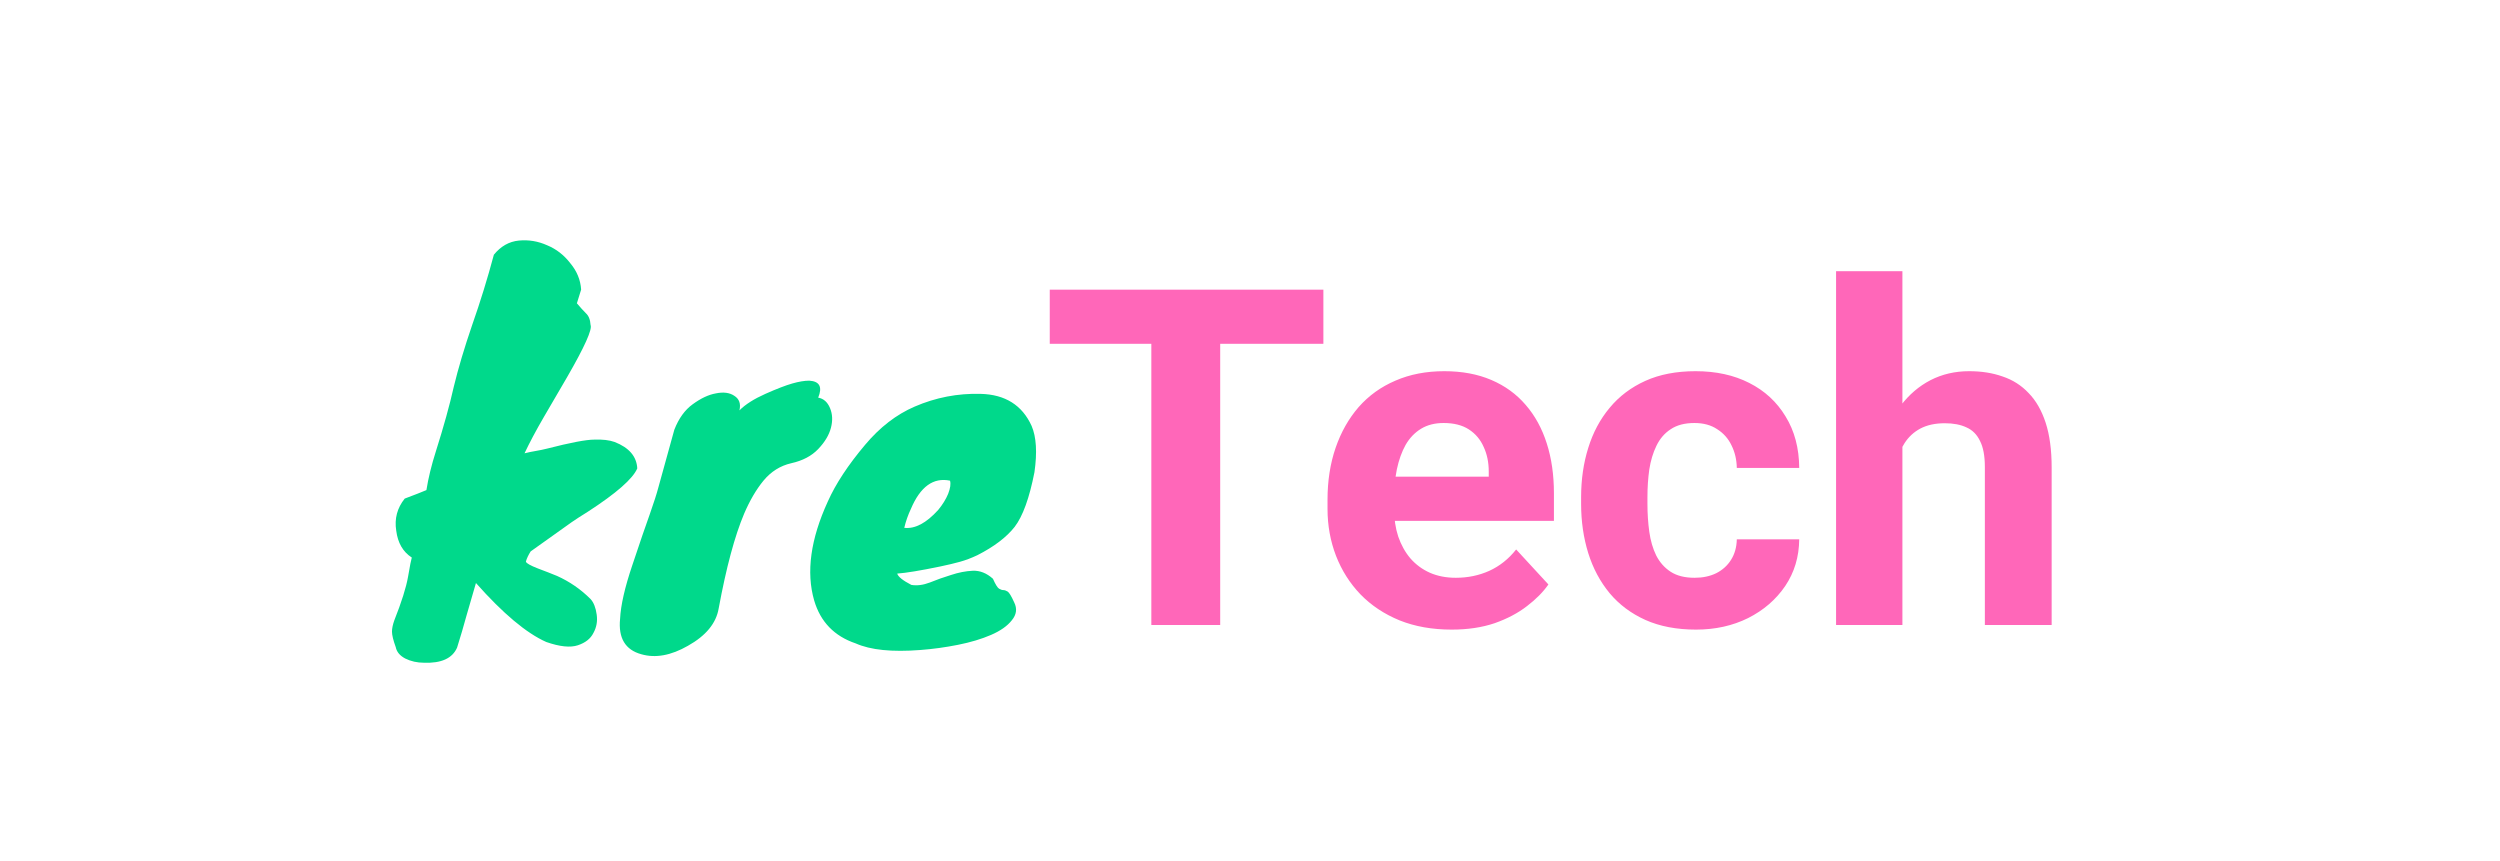 <svg width="212" height="73" viewBox="0 0 212 73" fill="none" xmlns="http://www.w3.org/2000/svg">
<path d="M41.88 21.6C42.467 20.88 43.173 20.48 44 20.4C44.827 20.32 45.627 20.453 46.4 20.8C47.173 21.12 47.827 21.627 48.36 22.32C48.92 22.987 49.227 23.733 49.28 24.56L48.92 25.72C49.213 26.067 49.467 26.347 49.68 26.56C49.92 26.773 50.053 27.107 50.08 27.56C50.24 27.933 49.573 29.413 48.08 32C47.467 33.067 46.813 34.187 46.12 35.36C45.453 36.507 44.907 37.533 44.48 38.44C44.8 38.36 45.12 38.293 45.44 38.24C45.76 38.187 46.08 38.12 46.4 38.04C48.373 37.533 49.707 37.28 50.4 37.28C51.093 37.253 51.667 37.32 52.12 37.48C53.347 37.96 53.987 38.707 54.04 39.72C53.667 40.6 52.267 41.827 49.84 43.4C49.28 43.747 48.827 44.04 48.48 44.28L45 46.76C44.813 47.053 44.68 47.333 44.6 47.6V47.64C44.653 47.773 44.987 47.96 45.6 48.2C46.24 48.44 46.787 48.653 47.24 48.84C48.307 49.32 49.253 49.973 50.08 50.8C50.347 51.093 50.52 51.533 50.6 52.12C50.68 52.68 50.587 53.2 50.32 53.68C50.08 54.16 49.64 54.507 49 54.72C48.36 54.933 47.467 54.84 46.32 54.44C44.64 53.693 42.653 52.027 40.36 49.44C40.093 50.373 39.827 51.293 39.56 52.2C39.32 53.08 39.053 53.987 38.76 54.92C38.36 55.827 37.427 56.253 35.96 56.2C35.373 56.2 34.84 56.08 34.36 55.84C33.907 55.6 33.64 55.28 33.56 54.88C33.347 54.293 33.24 53.853 33.24 53.56C33.24 53.293 33.307 52.973 33.44 52.6C34.053 51.053 34.44 49.827 34.6 48.92C34.76 47.987 34.867 47.44 34.92 47.28C34.173 46.8 33.733 46.04 33.6 45C33.44 43.987 33.68 43.08 34.32 42.28C35.173 41.96 35.787 41.72 36.16 41.56C36.32 40.547 36.587 39.453 36.96 38.28C37.627 36.173 38.133 34.347 38.48 32.8C38.853 31.253 39.373 29.507 40.04 27.56C40.733 25.587 41.347 23.6 41.88 21.6ZM57.183 36.44C57.557 35.48 58.077 34.76 58.743 34.28C59.437 33.773 60.09 33.467 60.703 33.36C61.343 33.227 61.863 33.293 62.263 33.56C62.69 33.827 62.837 34.24 62.703 34.8C63.21 34.293 63.943 33.827 64.903 33.4C65.863 32.973 66.623 32.68 67.183 32.52C67.743 32.36 68.223 32.28 68.623 32.28C69.503 32.333 69.757 32.813 69.383 33.72C69.837 33.8 70.17 34.093 70.383 34.6C70.597 35.107 70.623 35.667 70.463 36.28C70.303 36.893 69.943 37.493 69.383 38.08C68.823 38.667 68.063 39.067 67.103 39.28C66.17 39.493 65.383 39.987 64.743 40.76C64.13 41.507 63.583 42.44 63.103 43.56C62.303 45.453 61.583 48.133 60.943 51.6C60.73 52.853 59.863 53.907 58.343 54.76C56.903 55.587 55.583 55.827 54.383 55.48C53.023 55.107 52.423 54.107 52.583 52.48C52.637 51.333 52.983 49.813 53.623 47.92C54.263 46 54.757 44.56 55.103 43.6C55.45 42.613 55.69 41.867 55.823 41.36L57.183 36.44ZM82.882 47.08C82.375 47.32 81.882 47.507 81.402 47.64C80.922 47.773 80.362 47.907 79.722 48.04C78.042 48.387 76.829 48.587 76.082 48.64C76.162 48.907 76.562 49.227 77.282 49.6C77.762 49.68 78.282 49.613 78.842 49.4C79.428 49.16 80.028 48.947 80.642 48.76C81.282 48.547 81.895 48.427 82.482 48.4C83.095 48.373 83.668 48.6 84.202 49.08C84.415 49.56 84.588 49.84 84.722 49.92C84.855 50 84.975 50.04 85.082 50.04C85.189 50.04 85.308 50.08 85.442 50.16C85.575 50.24 85.762 50.547 86.002 51.08C86.269 51.613 86.202 52.12 85.802 52.6C85.428 53.08 84.842 53.493 84.042 53.84C83.242 54.187 82.308 54.467 81.242 54.68C80.175 54.893 79.109 55.04 78.042 55.12C75.642 55.307 73.815 55.12 72.562 54.56C70.749 53.947 69.575 52.733 69.042 50.92C68.349 48.52 68.735 45.72 70.202 42.52C70.868 41.027 71.922 39.427 73.362 37.72C74.615 36.227 76.015 35.147 77.562 34.48C79.349 33.707 81.215 33.347 83.162 33.4C85.242 33.453 86.682 34.36 87.482 36.12C87.882 37.053 87.962 38.36 87.722 40.04C87.295 42.227 86.735 43.773 86.042 44.68C85.349 45.56 84.295 46.36 82.882 47.08ZM80.562 40.76C79.148 40.467 78.042 41.267 77.242 43.16C77.002 43.667 76.815 44.2 76.682 44.76C77.588 44.867 78.549 44.36 79.562 43.24C79.935 42.787 80.215 42.333 80.402 41.88C80.588 41.4 80.642 41.027 80.562 40.76Z" fill="#00D98B"/>
<path d="M103.473 24.562V53H97.633V24.562H103.473ZM112.223 24.562V29.152H89.019V24.562H112.223ZM123.102 53.391C121.461 53.391 119.99 53.13 118.688 52.609C117.385 52.075 116.279 51.34 115.367 50.402C114.469 49.465 113.779 48.378 113.297 47.141C112.815 45.891 112.574 44.562 112.574 43.156V42.375C112.574 40.773 112.802 39.309 113.258 37.98C113.714 36.652 114.365 35.5 115.211 34.523C116.07 33.547 117.112 32.798 118.336 32.277C119.56 31.744 120.94 31.477 122.477 31.477C123.974 31.477 125.302 31.724 126.461 32.219C127.62 32.714 128.59 33.417 129.371 34.328C130.165 35.24 130.764 36.333 131.168 37.609C131.572 38.872 131.773 40.279 131.773 41.828V44.172H114.977V40.422H126.246V39.992C126.246 39.211 126.103 38.514 125.816 37.902C125.543 37.277 125.126 36.783 124.566 36.418C124.007 36.053 123.29 35.871 122.418 35.871C121.676 35.871 121.038 36.034 120.504 36.359C119.97 36.685 119.534 37.141 119.195 37.727C118.87 38.312 118.622 39.003 118.453 39.797C118.297 40.578 118.219 41.438 118.219 42.375V43.156C118.219 44.003 118.336 44.784 118.57 45.5C118.818 46.216 119.163 46.835 119.605 47.355C120.061 47.876 120.608 48.28 121.246 48.566C121.897 48.853 122.633 48.996 123.453 48.996C124.469 48.996 125.413 48.801 126.285 48.41C127.171 48.007 127.932 47.401 128.57 46.594L131.305 49.562C130.862 50.2 130.257 50.812 129.488 51.398C128.733 51.984 127.822 52.466 126.754 52.844C125.686 53.208 124.469 53.391 123.102 53.391ZM143.707 48.996C144.397 48.996 145.009 48.866 145.543 48.605C146.077 48.332 146.493 47.954 146.793 47.473C147.105 46.978 147.268 46.398 147.281 45.734H152.574C152.561 47.219 152.164 48.54 151.383 49.699C150.602 50.845 149.553 51.75 148.238 52.414C146.923 53.065 145.452 53.391 143.824 53.391C142.184 53.391 140.751 53.117 139.527 52.57C138.316 52.023 137.307 51.268 136.5 50.305C135.693 49.328 135.087 48.195 134.684 46.906C134.28 45.604 134.078 44.211 134.078 42.727V42.16C134.078 40.663 134.28 39.27 134.684 37.98C135.087 36.678 135.693 35.546 136.5 34.582C137.307 33.605 138.316 32.844 139.527 32.297C140.738 31.75 142.158 31.477 143.785 31.477C145.517 31.477 147.034 31.809 148.336 32.473C149.651 33.137 150.68 34.087 151.422 35.324C152.177 36.548 152.561 38 152.574 39.68H147.281C147.268 38.977 147.118 38.339 146.832 37.766C146.559 37.193 146.155 36.737 145.621 36.398C145.1 36.047 144.456 35.871 143.688 35.871C142.867 35.871 142.197 36.047 141.676 36.398C141.155 36.737 140.751 37.206 140.465 37.805C140.178 38.391 139.977 39.061 139.859 39.816C139.755 40.559 139.703 41.34 139.703 42.16V42.727C139.703 43.547 139.755 44.335 139.859 45.09C139.964 45.845 140.159 46.516 140.445 47.102C140.745 47.688 141.155 48.15 141.676 48.488C142.197 48.827 142.874 48.996 143.707 48.996ZM161.324 23V53H155.699V23H161.324ZM160.523 41.691H158.98C158.993 40.22 159.189 38.866 159.566 37.629C159.944 36.379 160.484 35.298 161.188 34.387C161.891 33.462 162.73 32.746 163.707 32.238C164.697 31.73 165.79 31.477 166.988 31.477C168.03 31.477 168.974 31.626 169.82 31.926C170.68 32.212 171.415 32.681 172.027 33.332C172.652 33.97 173.134 34.81 173.473 35.852C173.811 36.893 173.98 38.156 173.98 39.641V53H168.316V39.602C168.316 38.664 168.18 37.928 167.906 37.395C167.646 36.848 167.262 36.464 166.754 36.242C166.259 36.008 165.647 35.891 164.918 35.891C164.111 35.891 163.421 36.04 162.848 36.34C162.288 36.639 161.839 37.056 161.5 37.59C161.161 38.111 160.914 38.723 160.758 39.426C160.602 40.129 160.523 40.884 160.523 41.691Z" fill="#FF67B9"/>
</svg>
